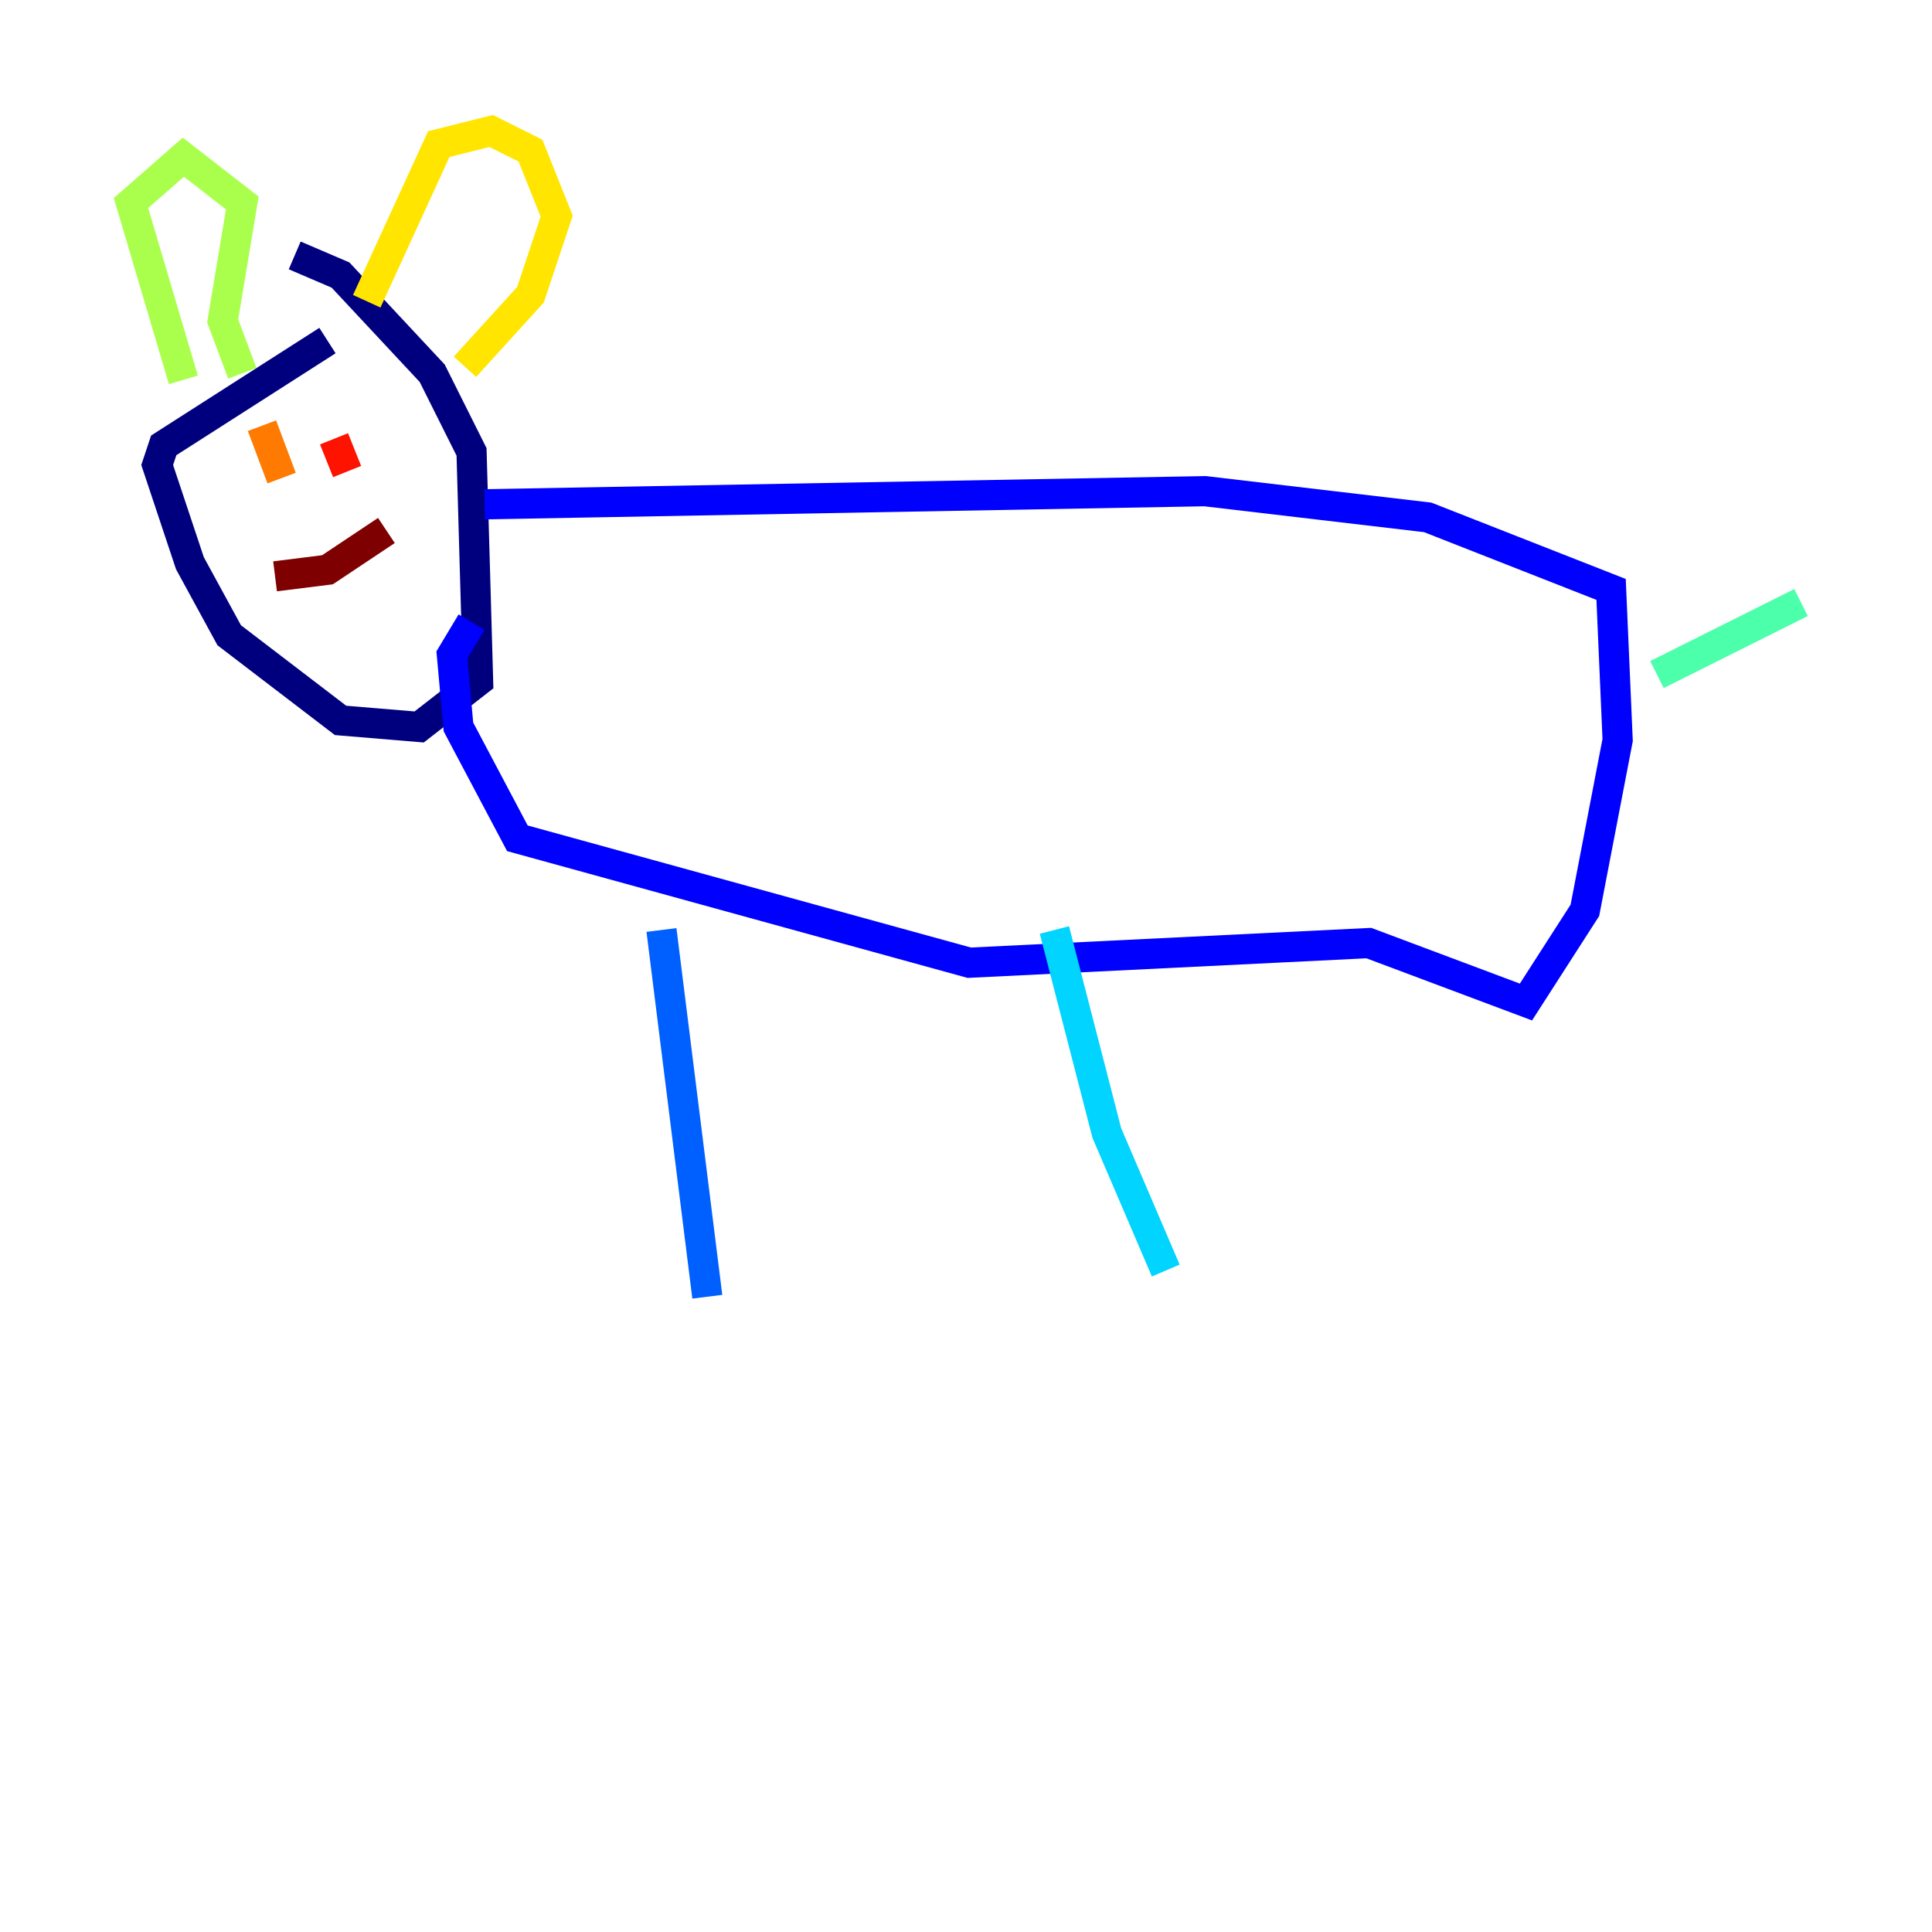 <?xml version="1.0" encoding="utf-8" ?>
<svg baseProfile="tiny" height="128" version="1.2" viewBox="0,0,128,128" width="128" xmlns="http://www.w3.org/2000/svg" xmlns:ev="http://www.w3.org/2001/xml-events" xmlns:xlink="http://www.w3.org/1999/xlink"><defs /><polyline fill="none" points="21.695,22.563 10.848,29.505 10.414,30.807 12.583,37.315 15.186,42.088 22.563,47.729 27.77,48.163 31.675,45.125 31.241,29.939 28.637,24.732 22.563,18.224 19.525,16.922" stroke="#00007f" stroke-width="2" /><polyline fill="none" points="32.108,33.41 79.837,32.542 94.59,34.278 106.739,39.051 107.173,49.031 105.003,60.312 101.098,66.386 90.685,62.481 64.217,63.783 34.278,55.539 30.373,48.163 29.939,43.39 31.241,41.22" stroke="#0000fe" stroke-width="2" /><polyline fill="none" points="43.824,61.614 46.861,85.912" stroke="#0060ff" stroke-width="2" /><polyline fill="none" points="69.858,61.614 73.329,75.064 77.234,84.176" stroke="#00d4ff" stroke-width="2" /><polyline fill="none" points="109.776,44.691 119.322,39.919" stroke="#4cffaa" stroke-width="2" /><polyline fill="none" points="12.149,25.166 8.678,13.451 12.149,10.414 16.054,13.451 14.752,21.261 16.054,24.732" stroke="#aaff4c" stroke-width="2" /><polyline fill="none" points="24.298,19.959 29.071,9.546 32.542,8.678 35.146,9.98 36.881,14.319 35.146,19.525 30.807,24.298" stroke="#ffe500" stroke-width="2" /><polyline fill="none" points="17.356,28.203 18.658,31.675" stroke="#ff7a00" stroke-width="2" /><polyline fill="none" points="22.997,31.241 22.129,29.071" stroke="#fe1200" stroke-width="2" /><polyline fill="none" points="18.224,38.183 21.695,37.749 25.6,35.146" stroke="#7f0000" stroke-width="2" /></svg>